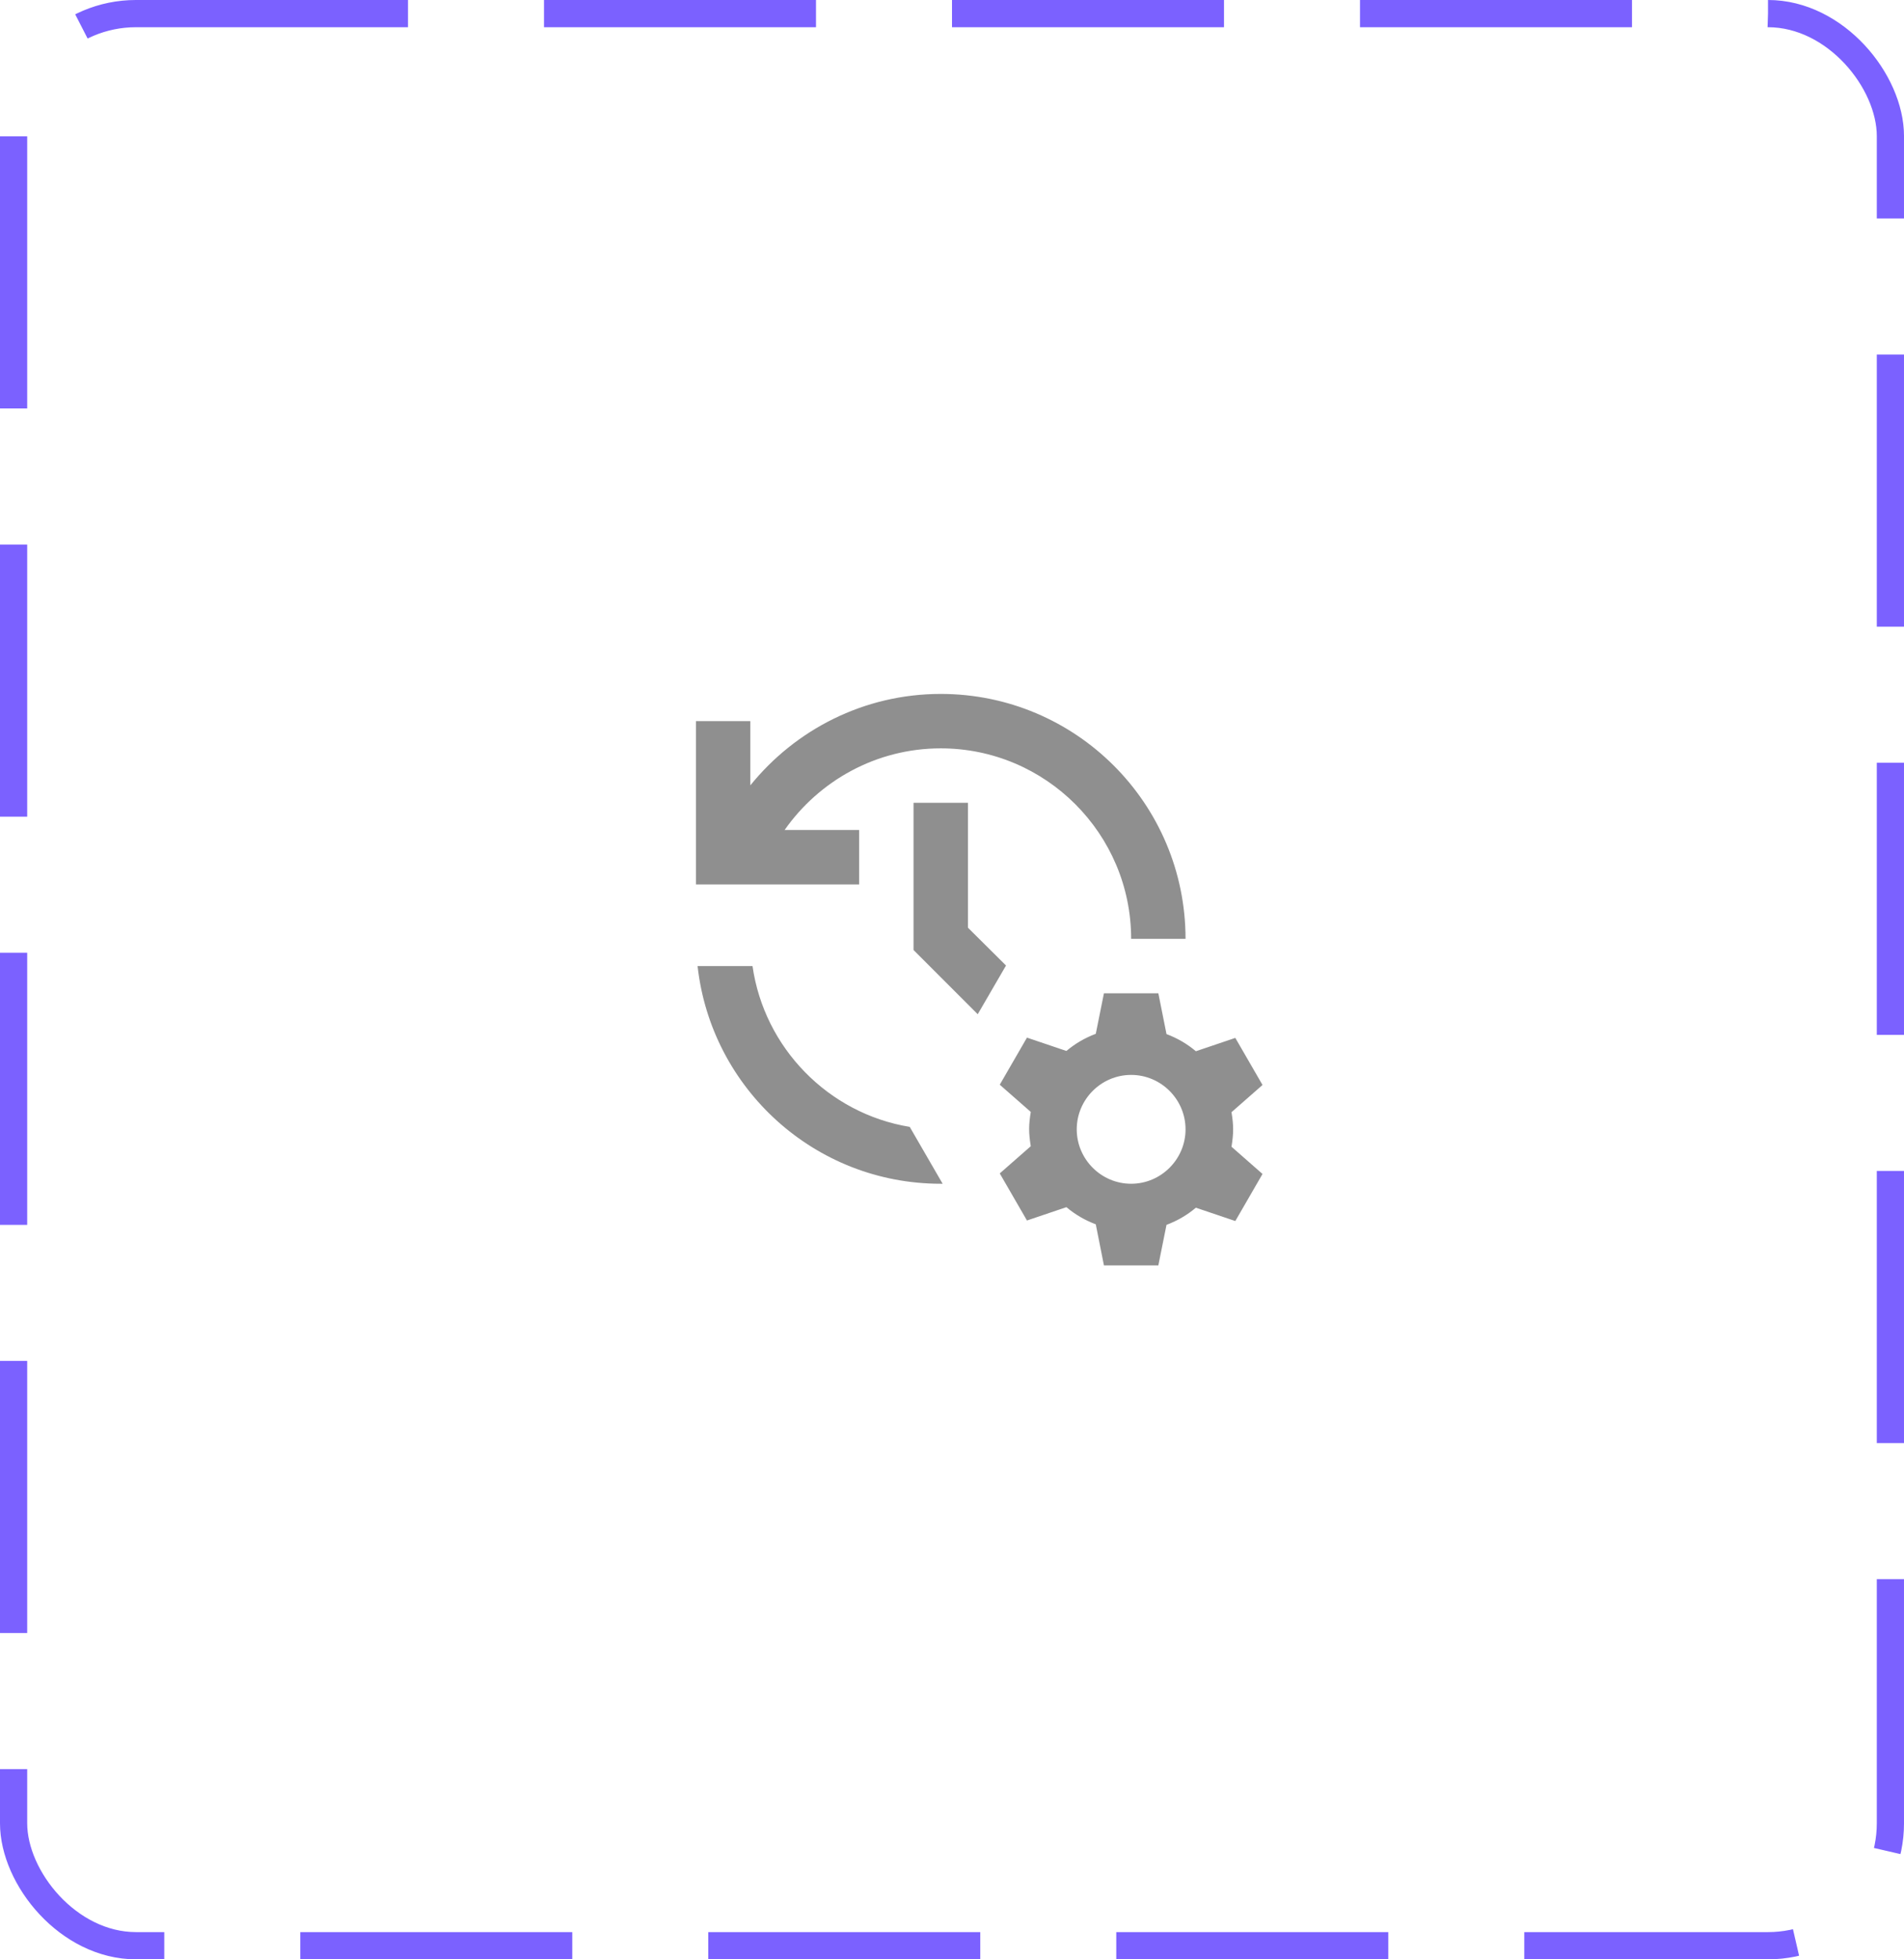 <svg width="70" height="72" viewBox="0 0 70 72" fill="none" xmlns="http://www.w3.org/2000/svg">
<rect x="0.5" y="0.5" width="69" height="71" rx="4.5" stroke="#7B61FF" stroke-dasharray="10 5"/>
<path d="M45.276 40.87L46.416 39.87L45.416 38.14L43.966 38.63C43.646 38.36 43.286 38.15 42.886 38L42.586 36.5H40.586L40.286 37.99C39.886 38.14 39.526 38.35 39.206 38.62L37.756 38.13L36.756 39.86L37.896 40.86C37.816 41.36 37.816 41.62 37.896 42.12L36.756 43.12L37.756 44.85L39.206 44.36C39.526 44.63 39.886 44.84 40.286 44.99L40.586 46.5H42.586L42.886 45.01C43.286 44.86 43.646 44.65 43.966 44.38L45.416 44.87L46.416 43.14L45.276 42.14C45.356 41.63 45.356 41.37 45.276 40.87ZM41.586 43.5C40.486 43.5 39.586 42.6 39.586 41.5C39.586 40.4 40.486 39.5 41.586 39.5C42.686 39.5 43.586 40.4 43.586 41.5C43.586 42.6 42.686 43.5 41.586 43.5ZM33.586 29.5V34.91L35.946 37.27L36.986 35.48L35.586 34.09V29.5H33.586ZM43.586 34.5C43.586 29.53 39.556 25.5 34.586 25.5C31.756 25.5 29.236 26.82 27.586 28.86V26.5H25.586V32.5H31.586V30.5H28.846C30.116 28.69 32.216 27.5 34.586 27.5C38.446 27.5 41.586 30.64 41.586 34.5H43.586ZM33.446 41.41C30.456 40.92 28.096 38.51 27.666 35.5H25.646C26.146 40 29.956 43.5 34.586 43.5C34.606 43.5 34.636 43.5 34.656 43.5L33.446 41.41Z" fill="#8F8F8F"/>
</svg>
